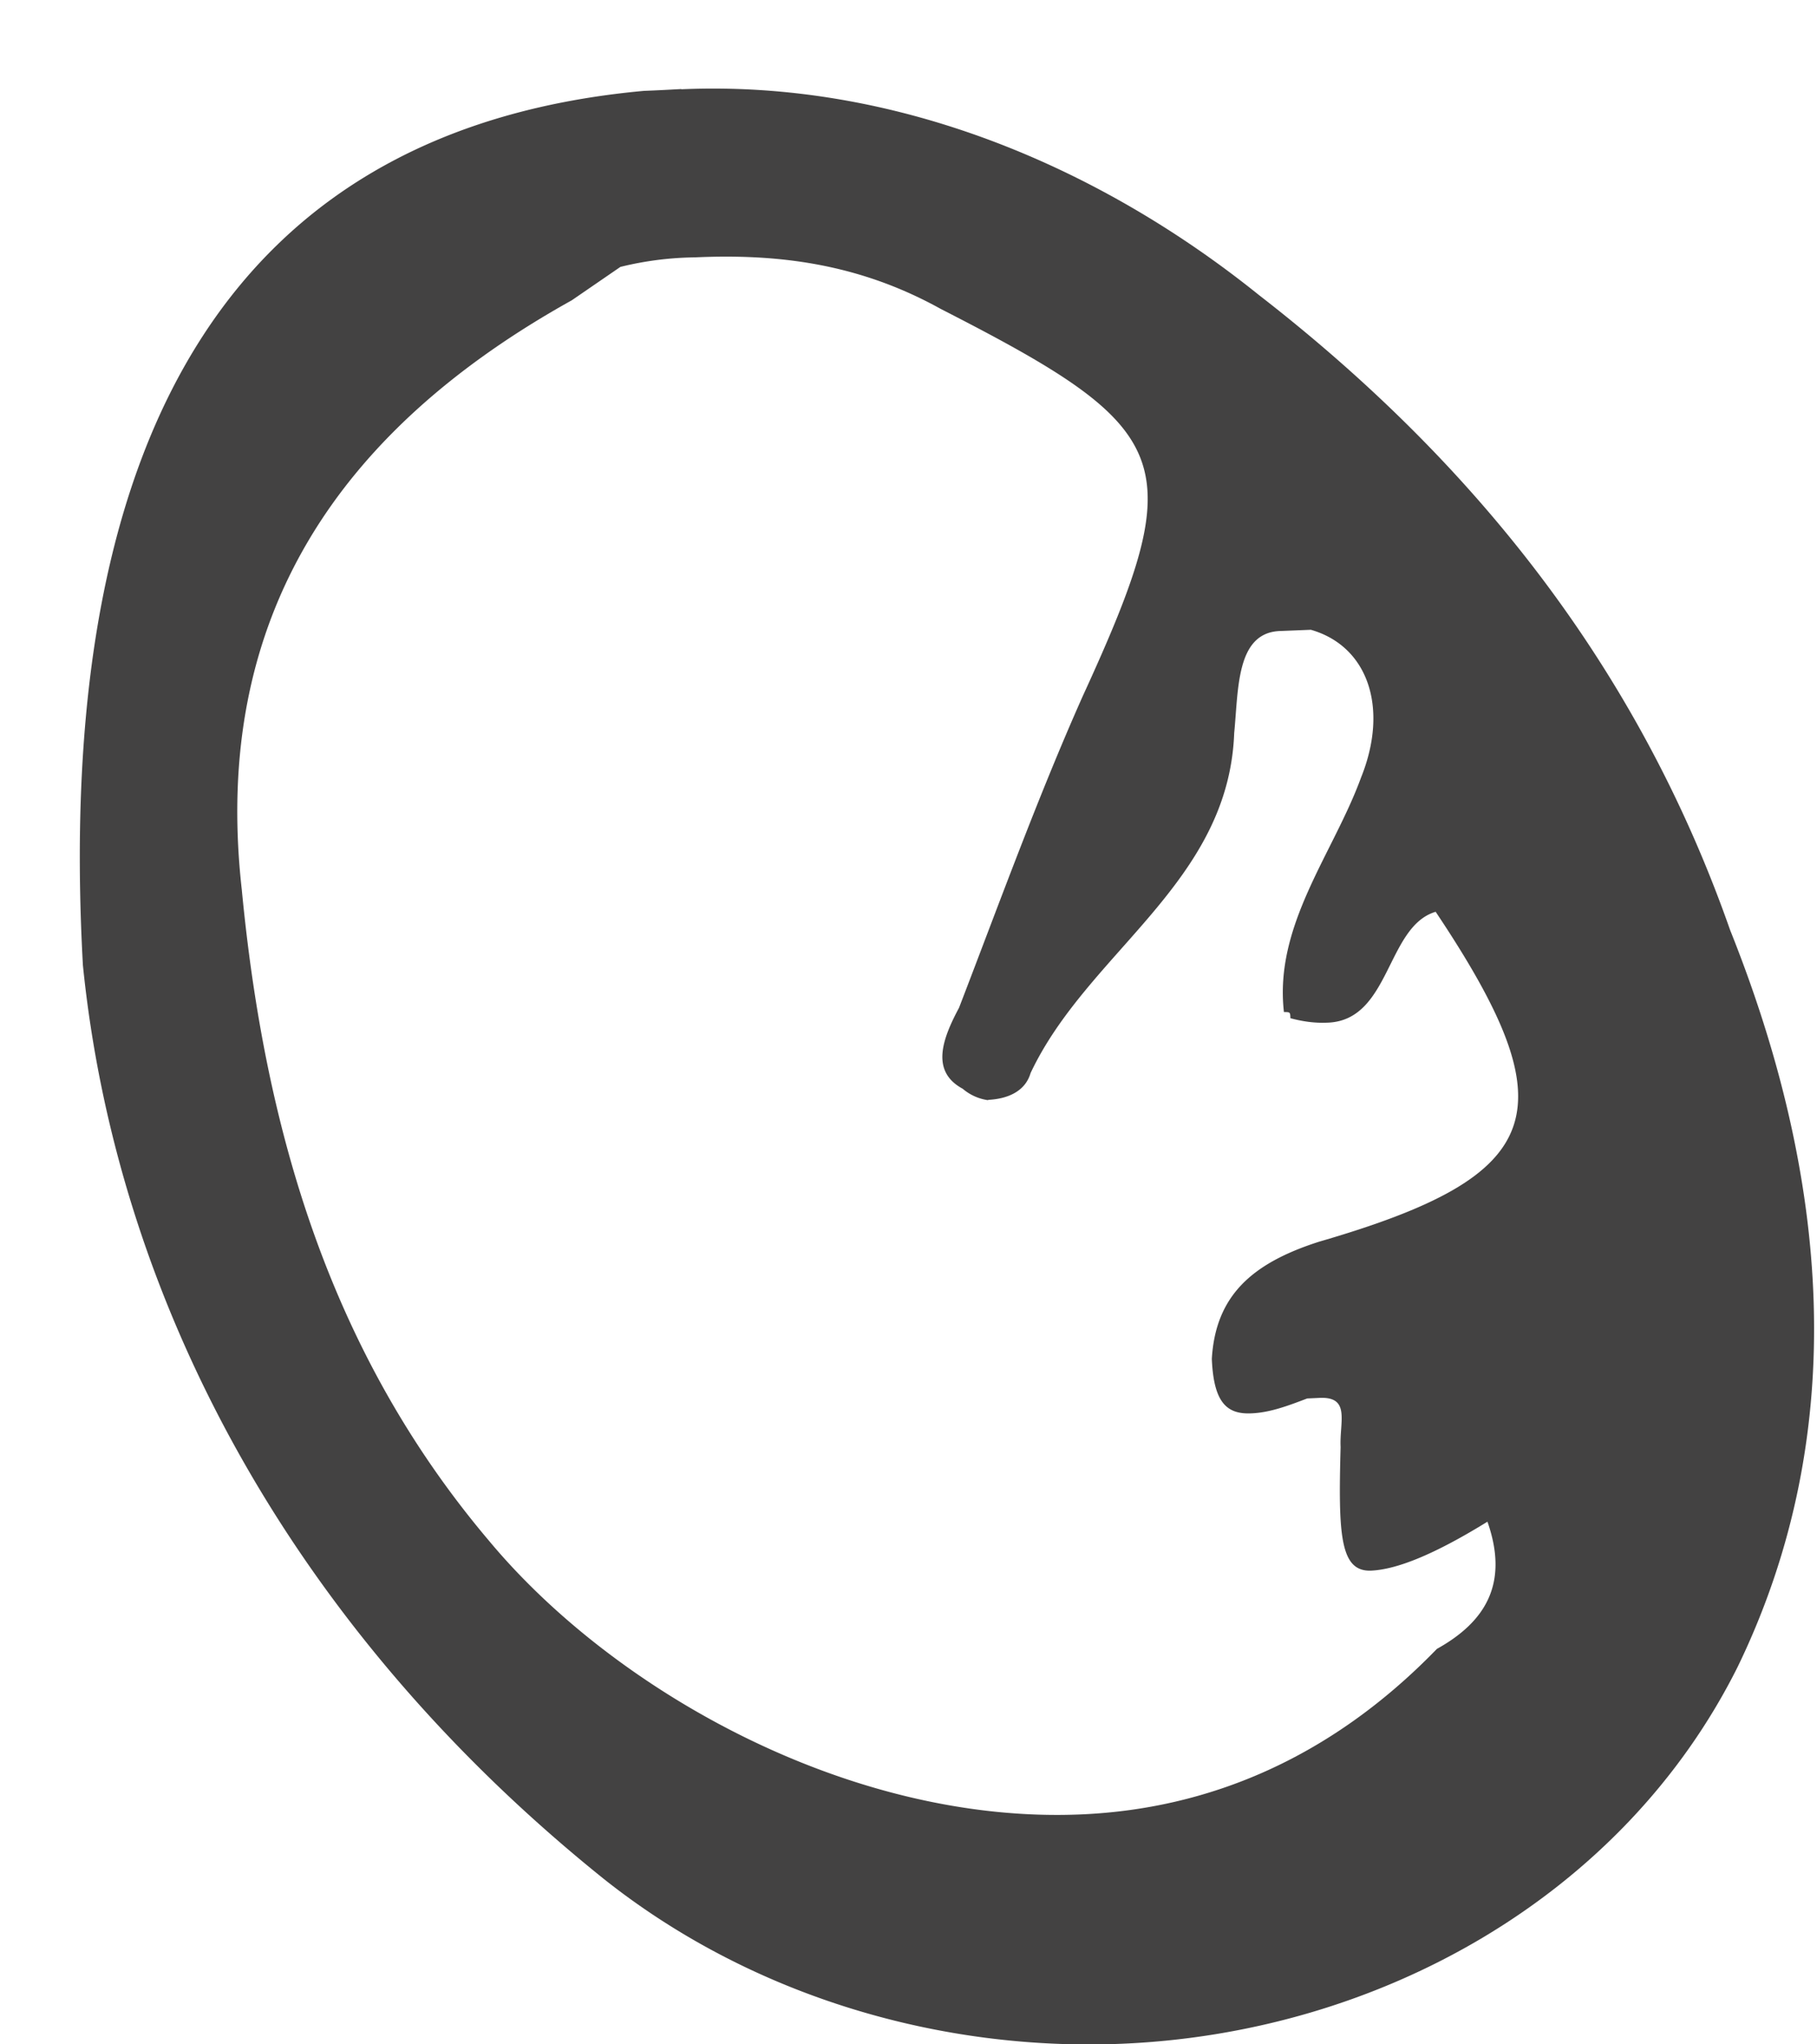 <svg viewBox="0 0 16 18" xmlns="http://www.w3.org/2000/svg" fill-rule="evenodd" clip-rule="evenodd" stroke-linejoin="round" stroke-miterlimit="2"><path d="M8.702 9.687a.437.437 0 01-.225-.101c-.281-.152-.183-.431-.032-.713.345-.895.689-1.845 1.089-2.743.953-2.077.831-2.346-1.25-3.41-.733-.407-1.452-.486-2.165-.454a2.87 2.87 0 00-.656.084l-.428.294c-2.039 1.135-3.177 2.78-2.906 5.188.204 2.135.785 4.09 2.177 5.734 1.104 1.326 3.191 2.499 5.221 2.409 1.099-.049 2.179-.48 3.126-1.457.43-.239.635-.578.445-1.12-.481.297-.805.421-1.025.431-.274.01-.289-.318-.268-1.088-.011-.22.09-.445-.184-.433l-.11.005c-.163.062-.325.124-.489.131-.22.011-.335-.095-.351-.48.033-.551.347-.84.944-1.031 2.01-.584 2.205-1.142 1.027-2.905-.434.129-.398.952-.947.976-.055.002-.165.006-.332-.039l-.002-.054.002.054c-.002-.054-.002-.054-.057-.054-.088-.766.434-1.394.679-2.065.248-.616.059-1.158-.442-1.301l-.275.011c-.383.017-.362.511-.4.898-.049 1.322-1.29 1.926-1.793 2.994-.049.167-.21.228-.375.236l.002.003zM6 .786c1.866-.082 3.659.664 5.085 1.811 1.879 1.457 3.333 3.263 4.15 5.592.865 2.161 1.074 4.407.067 6.486-1.011 2.025-3.159 3.22-5.409 3.319-1.591.07-3.262-.407-4.574-1.449C2.526 14.303 1.023 11.4.73 8.498.463 3.669 2.165 1.12 5.671.8 5.78.796 5.89.79 6 .784v.002z" fill="#434242" fill-rule="nonzero"/></svg>